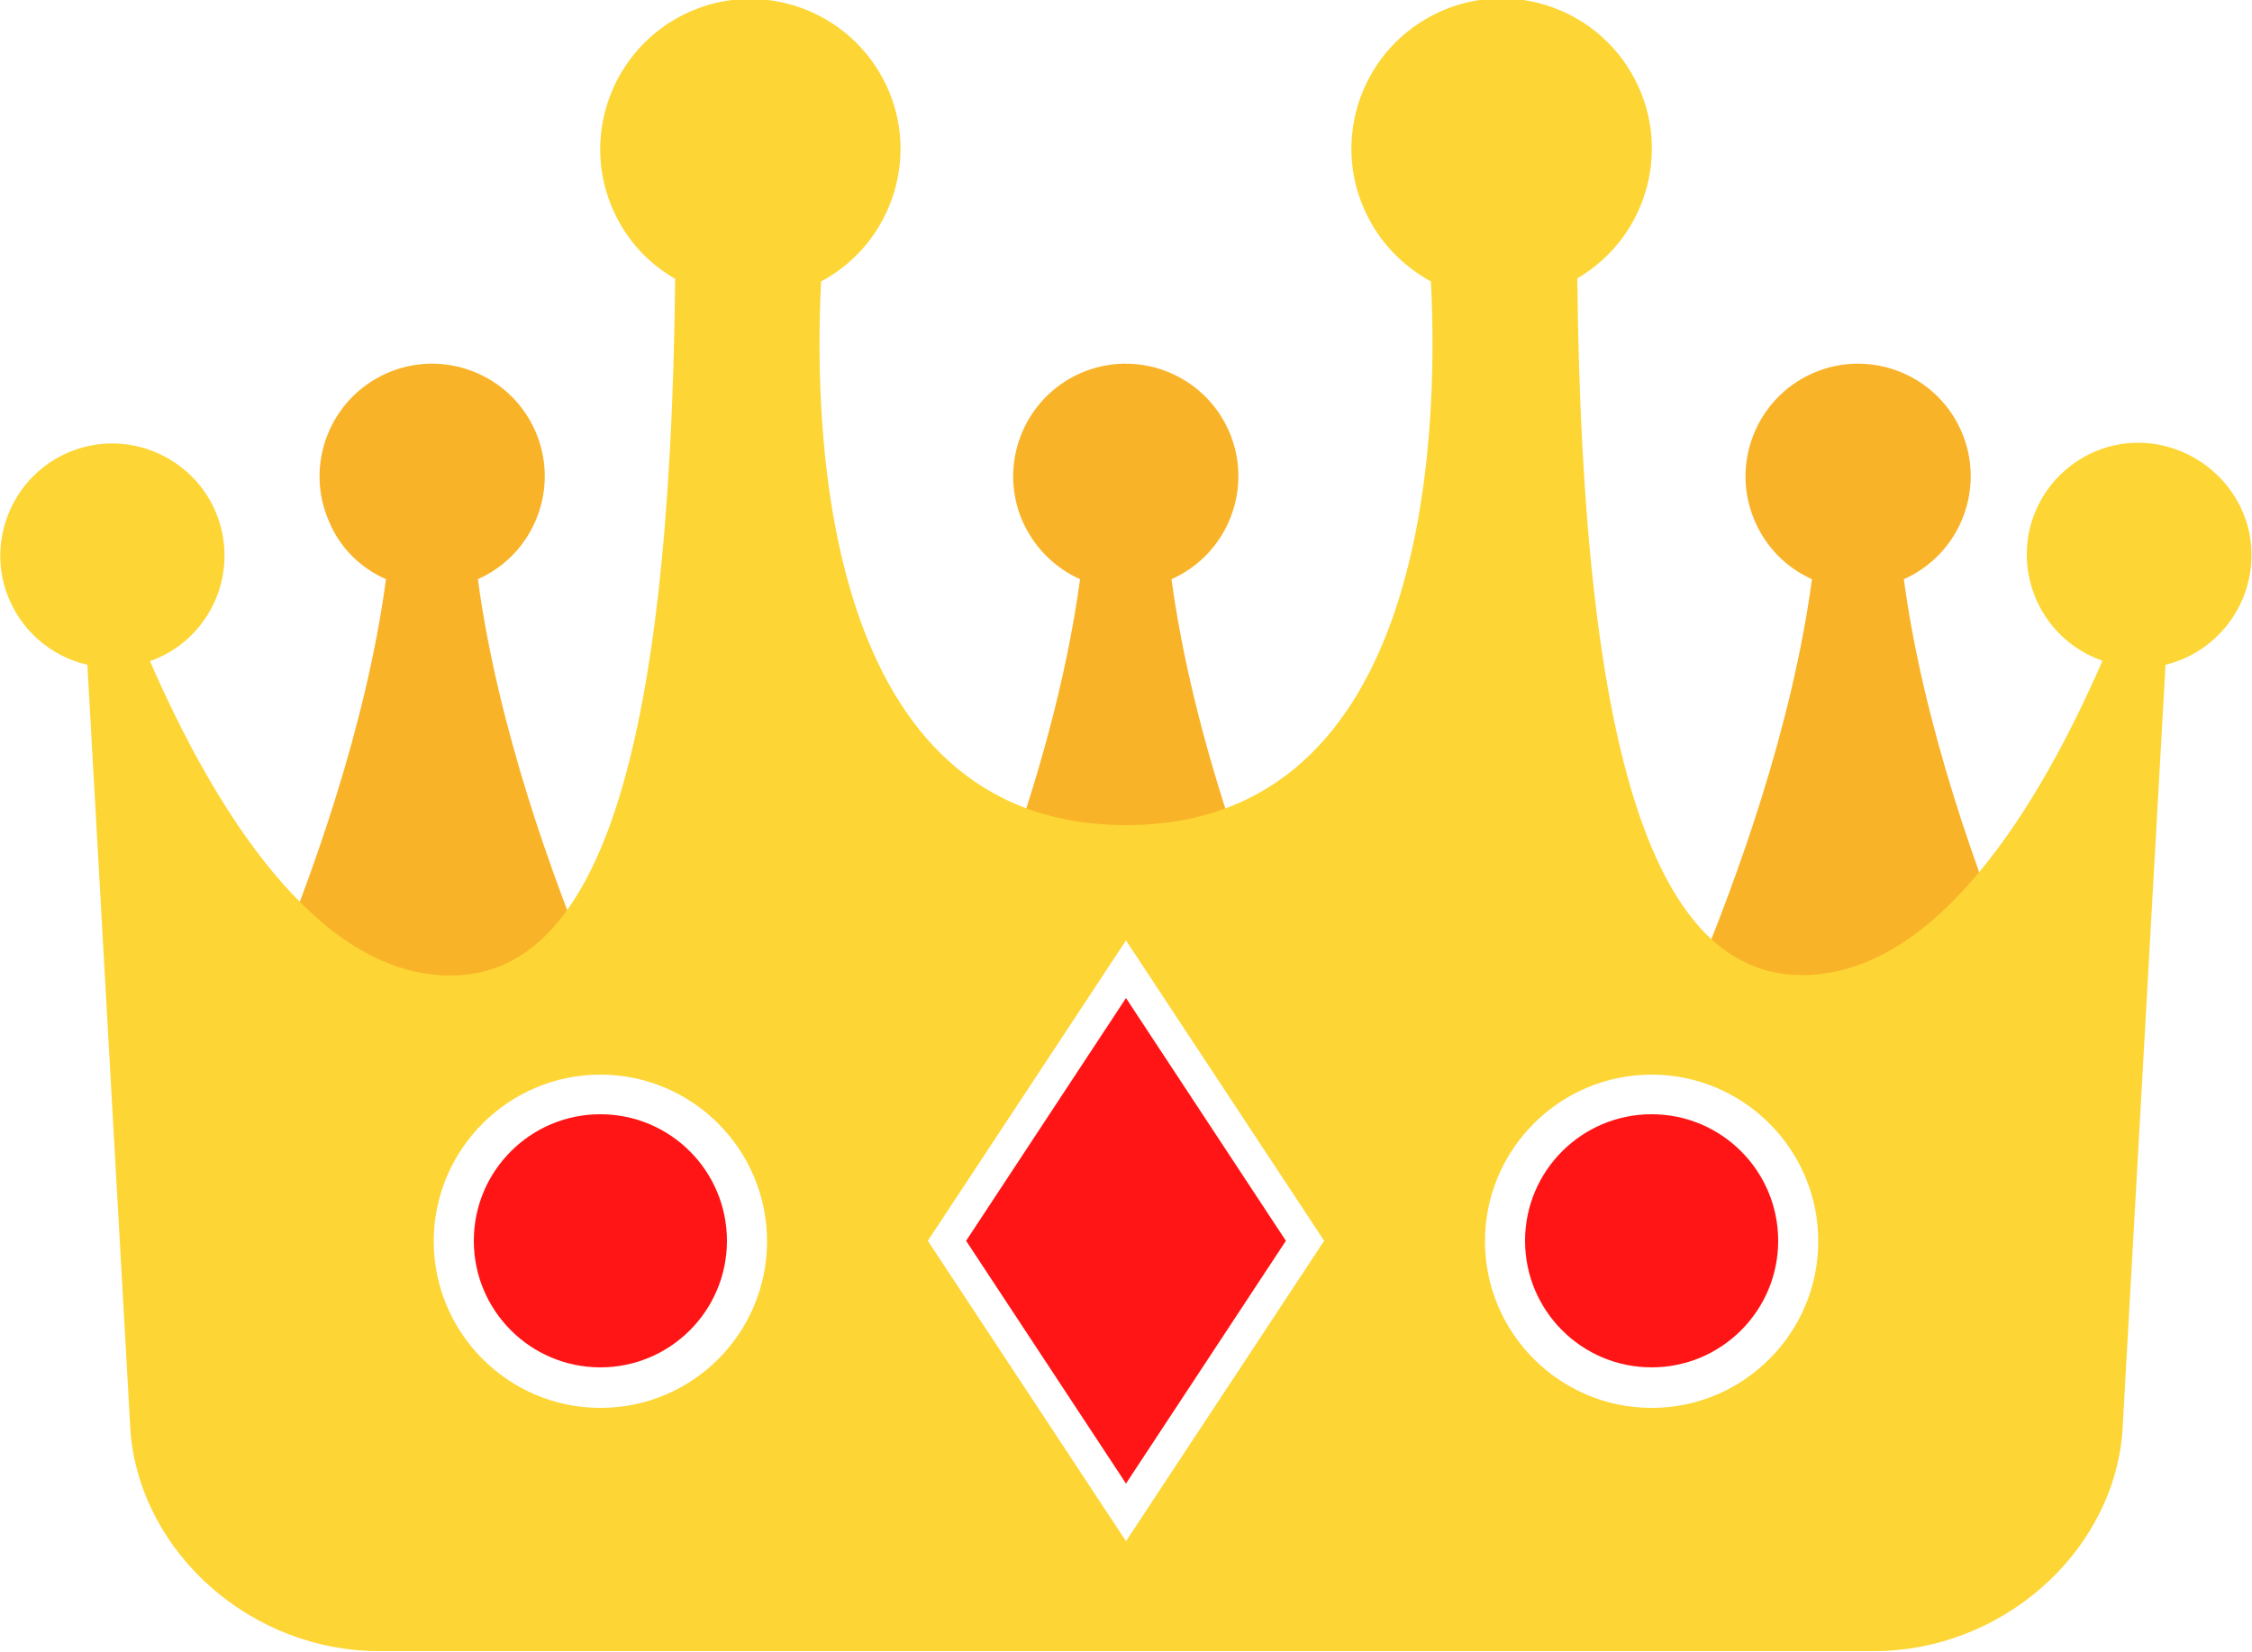 <svg id="Layer_1" xmlns="http://www.w3.org/2000/svg" viewBox="0 0 500 366.7"><style>.st0{fill:#f9b329}.st1{fill:#ff1515}</style><g id="Layer_2"><g id="Layer_1-2"><path class="st0" d="M239.8 128.6c-3.1 22.9-9.9 46.2-17.1 66h54.5c-7.2-19.9-14-43.1-17.1-66 12.6-5.6 18.3-20.4 12.7-33s-20.4-18.3-33-12.7-18.3 20.4-12.7 33c2.6 5.7 7.1 10.2 12.7 12.7zM85.7 128.6c-4.4 32.7-16.5 66.3-26.2 89.4h72.8c-9.7-23.1-21.8-56.7-26.2-89.4 12.6-5.6 18.3-20.4 12.7-33s-20.4-18.3-33-12.7-18.3 20.4-12.7 33c2.4 5.7 6.9 10.2 12.6 12.7zM402.3 128.6c-4.4 32.7-16.5 66.3-26.2 89.4h72.8c-9.7-23.1-21.8-56.7-26.2-89.4 12.6-5.6 18.3-20.4 12.7-33s-20.4-18.3-33-12.7-18.3 20.4-12.7 33c2.5 5.7 7 10.2 12.6 12.7z"/><circle class="st1" cx="366.7" cy="275.5" r="28.1"/><path class="st1" d="M250 329.4l-35.5-53.9 35.5-53.9 35.5 53.9z"/><path d="M475 98.3c-13.8-.1-25 11.1-25 24.8 0 10.6 6.7 20.1 16.8 23.6-14.1 32.4-36.9 69.8-66.7 69.8-32.1 0-48.8-46.7-49.9-154.7 15.9-9.3 21.3-29.7 12-45.6s-29.7-21.3-45.6-12-21.3 29.7-12 45.6c3.1 5.4 7.7 9.7 13.1 12.7 1.7 33.2-.1 120.7-67.7 120.7s-69.4-87.5-67.7-120.7c16.2-8.7 22.4-28.9 13.7-45.1C187.3 1.2 167.1-5 150.9 3.7s-22.4 28.9-13.7 45.1c2.9 5.5 7.3 10 12.7 13.1-1.1 108-17.7 154.7-49.9 154.7-29.8 0-52.6-37.4-66.7-69.8 13-4.6 19.7-18.9 15.1-31.8S29.5 95.3 16.6 99.9s-19.7 18.9-15.1 31.8c2.9 8 9.6 14 17.9 15.9L29 318.3c2.5 26.9 27.1 48.3 55.1 48.3h332c28 0 52.7-21.4 55.1-48.3l9.6-170.7c13.4-3.3 21.6-16.8 18.4-30.2-2.8-11.1-12.8-18.9-24.2-19.1zM133.3 312.6c-20.4 0-37-16.6-37-37s16.6-37 37-37 37 16.6 37 37-16.5 37-37 37zM250 342.2l-44-66.7 44-66.7 44 66.7-44 66.7zm116.7-29.6c-20.4 0-37-16.6-37-37s16.6-37 37-37 37 16.6 37 37-16.6 37-37 37z" fill="#fdd534"/><circle class="st1" cx="133.3" cy="275.5" r="28.1"/></g></g></svg>